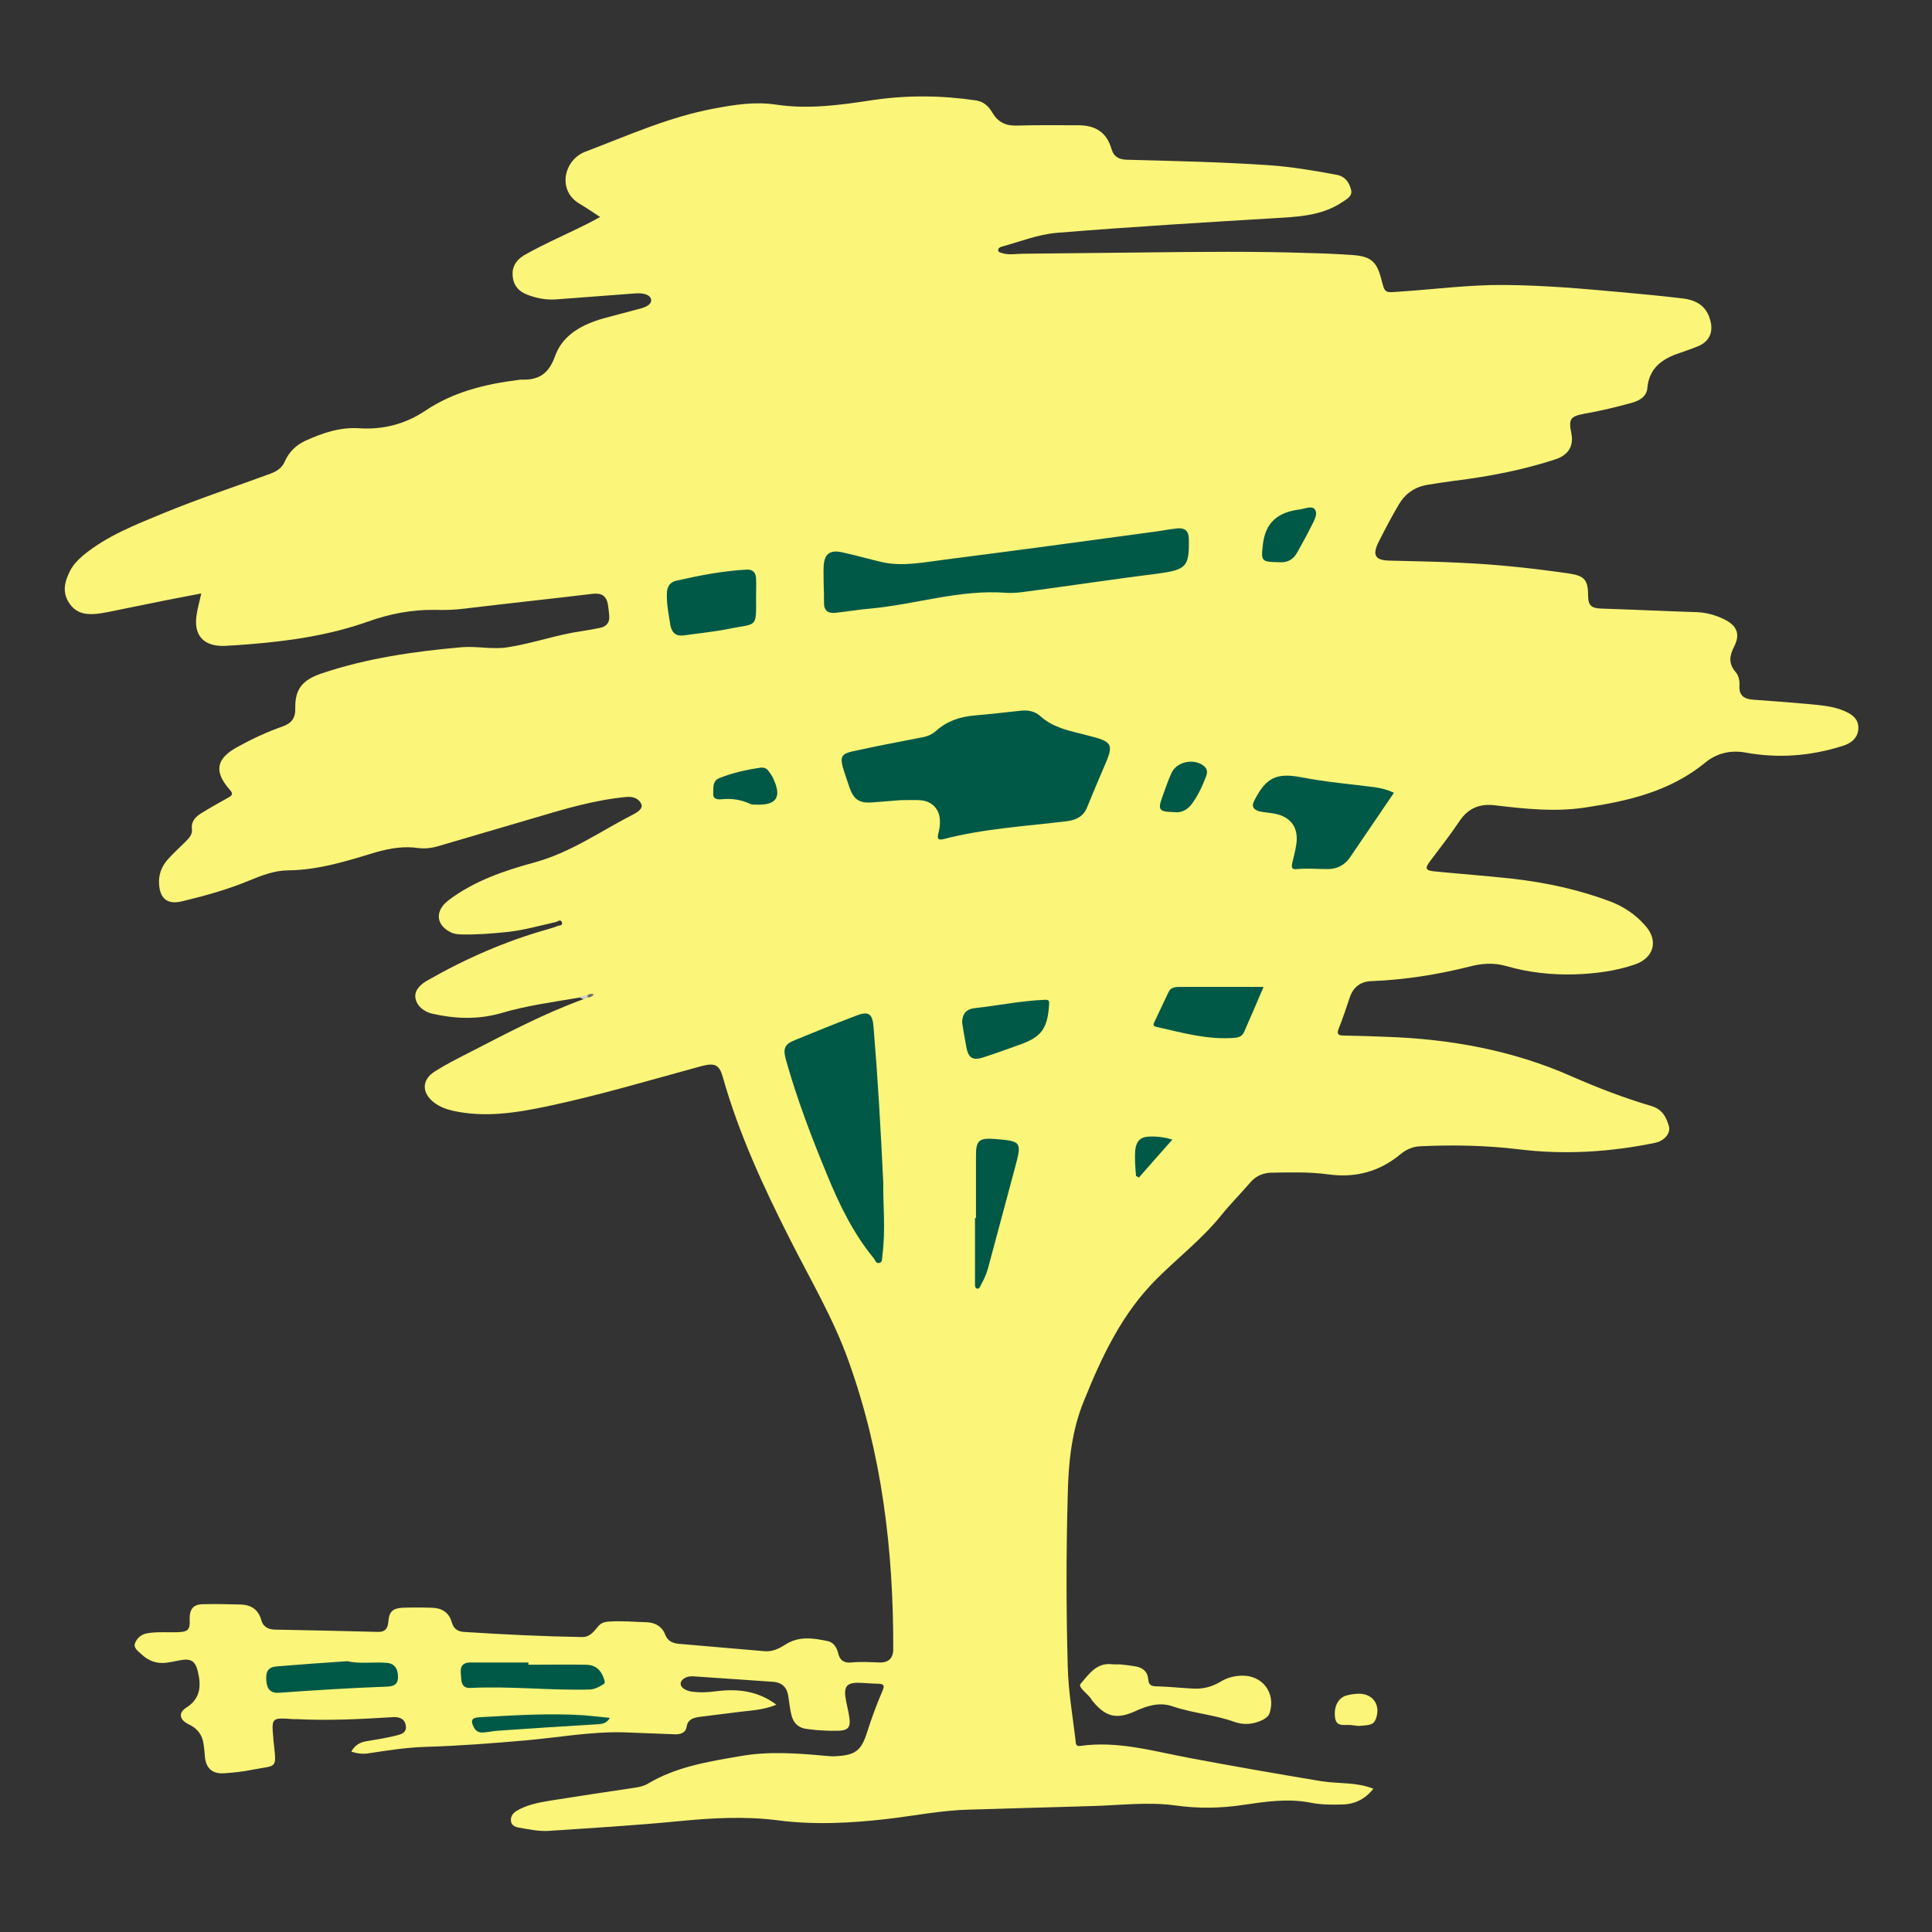 <?xml version="1.0" encoding="utf-8"?>
<!-- Generator: Adobe Illustrator 24.0.2, SVG Export Plug-In . SVG Version: 6.00 Build 0)  -->
<svg version="1.1" id="Layer_1" xmlns="http://www.w3.org/2000/svg" xmlns:xlink="http://www.w3.org/1999/xlink" x="0px" y="0px"
	 viewBox="0 0 60 60" style="enable-background:new 0 0 60 60;" xml:space="preserve">
<rect x="0" y="0" width="60" height="60" fill="#333333" stroke="none"/>
<style type="text/css">
	.st0{fill:#FBF579;}
	.st1{fill:#CFCFCF;}
	.st2{fill:#005847;}
	.st3{fill:#6F6F6F;}
</style>
<g>
	<path class="st0" d="M18,30.98c-0.82,0.14-1.66,0.25-2.46,0.49c-0.71,0.2-1.42,0.17-2.12,0.01c-0.26-0.06-0.49-0.25-0.52-0.5
		c-0.03-0.24,0.17-0.42,0.39-0.54c1.19-0.68,2.43-1.22,3.75-1.59c0.09-0.03,0.18-0.05,0.27-0.09c0.05-0.03,0.18,0,0.14-0.12
		c-0.04-0.1-0.12-0.03-0.17-0.01c-0.49,0.11-0.98,0.25-1.49,0.31c-0.48,0.05-0.96,0.09-1.44,0.08c-0.12,0-0.24-0.01-0.36-0.07
		c-0.47-0.24-0.48-0.68-0.05-1c0.8-0.6,1.72-0.91,2.67-1.17c1.13-0.31,2.06-0.98,3.08-1.5c0.11-0.06,0.28-0.17,0.23-0.3
		c-0.07-0.17-0.24-0.25-0.46-0.23c-0.98,0.09-1.92,0.37-2.86,0.65c-1.01,0.3-2.02,0.59-3.03,0.89c-0.18,0.05-0.36,0.07-0.56,0.05
		c-0.45-0.07-0.88,0-1.31,0.12c-0.9,0.27-1.79,0.56-2.75,0.57c-0.42,0-0.83,0.16-1.22,0.32c-0.67,0.28-1.37,0.47-2.07,0.64
		c-0.45,0.11-0.69-0.07-0.72-0.53c-0.02-0.3,0.08-0.56,0.28-0.78c0.17-0.19,0.36-0.36,0.54-0.54c0.11-0.11,0.22-0.22,0.2-0.39
		c-0.03-0.25,0.12-0.39,0.3-0.5c0.27-0.17,0.55-0.32,0.83-0.48c0.13-0.07,0.16-0.12,0.04-0.25c-0.49-0.56-0.42-0.96,0.24-1.32
		c0.45-0.25,0.92-0.47,1.41-0.64c0.28-0.1,0.4-0.27,0.39-0.57c-0.01-0.6,0.23-0.87,0.8-1.07c1.42-0.48,2.89-0.69,4.37-0.82
		c0.48-0.04,0.96,0.08,1.44,0c0.77-0.12,1.51-0.39,2.29-0.5c0.19-0.03,0.37-0.06,0.56-0.1c0.2-0.04,0.31-0.16,0.29-0.38
		c-0.01-0.11-0.02-0.22-0.04-0.34c-0.04-0.26-0.19-0.37-0.46-0.34c-1.33,0.16-2.66,0.3-3.98,0.46c-0.31,0.04-0.62,0.05-0.93,0.04
		c-0.71-0.01-1.4,0.12-2.07,0.36c-1.21,0.43-2.46,0.61-3.73,0.71c-0.25,0.02-0.51,0.04-0.76,0.05c-0.65,0.01-0.95-0.35-0.84-0.99
		c0.03-0.2,0.09-0.4,0.14-0.64c-0.74,0.14-1.45,0.28-2.17,0.43c-0.32,0.06-0.64,0.14-0.97,0.19c-0.36,0.05-0.7,0.04-0.94-0.29
		c-0.25-0.35-0.17-0.69,0.01-1.04c0.1-0.19,0.24-0.33,0.4-0.47c0.74-0.61,1.62-0.95,2.49-1.31c1.09-0.45,2.22-0.82,3.33-1.23
		c0.21-0.08,0.36-0.18,0.45-0.39c0.13-0.29,0.35-0.5,0.63-0.63c0.53-0.24,1.07-0.43,1.68-0.39c0.73,0.05,1.43-0.13,2.04-0.54
		c0.88-0.59,1.86-0.83,2.89-0.96c0.05-0.01,0.09-0.01,0.14-0.01c0.51,0.01,0.81-0.19,1-0.71c0.24-0.69,0.86-1.01,1.54-1.2
		c0.36-0.1,0.73-0.19,1.09-0.29c0.17-0.04,0.39-0.13,0.36-0.29c-0.03-0.16-0.26-0.2-0.46-0.19c-0.8,0.06-1.6,0.12-2.39,0.18
		C17,9.33,16.68,9.27,16.37,9.15c-0.27-0.1-0.43-0.3-0.45-0.59c-0.02-0.28,0.11-0.48,0.35-0.63c0.72-0.41,1.49-0.72,2.22-1.11
		c0.05-0.03,0.09-0.05,0.15-0.08c-0.23-0.15-0.45-0.3-0.67-0.43c-0.67-0.42-0.45-1.35,0.21-1.6c1.32-0.5,2.6-1.08,4-1.34
		c0.64-0.12,1.26-0.22,1.93-0.12c1,0.15,2,0.01,2.98-0.14c1.08-0.16,2.15-0.15,3.23,0.01c0.24,0.04,0.39,0.19,0.5,0.38
		c0.17,0.29,0.41,0.41,0.75,0.4c0.64-0.02,1.28-0.01,1.92-0.01c0.53,0,0.88,0.22,1.03,0.74c0.07,0.24,0.23,0.32,0.46,0.33
		C36.44,5,37.92,5.03,39.4,5.13c0.72,0.05,1.42,0.17,2.12,0.3c0.26,0.05,0.39,0.25,0.44,0.47c0.05,0.19-0.14,0.29-0.28,0.38
		c-0.55,0.37-1.19,0.44-1.83,0.48c-2.34,0.14-4.68,0.28-7.02,0.47c-0.6,0.05-1.17,0.28-1.75,0.44C31.04,7.69,31,7.71,31,7.76
		c0,0.08,0.06,0.08,0.12,0.1c0.21,0.07,0.43,0.02,0.65,0.02c1.25-0.01,2.51-0.03,3.76-0.04c1.72-0.02,3.45-0.04,5.17,0.02
		c0.43,0.01,0.87,0.03,1.3,0.06c0.57,0.04,0.76,0.2,0.9,0.76c0.11,0.42,0.1,0.41,0.52,0.38c1.1-0.07,2.19-0.22,3.3-0.21
		c1.2,0.01,2.39,0.11,3.58,0.22c0.66,0.06,1.31,0.12,1.97,0.2c0.48,0.06,0.75,0.29,0.85,0.7c0.09,0.35-0.04,0.64-0.38,0.78
		c-0.24,0.1-0.49,0.18-0.74,0.27c-0.47,0.19-0.79,0.48-0.84,1.03c-0.02,0.25-0.22,0.38-0.45,0.45c-0.5,0.14-1,0.26-1.51,0.35
		c-0.44,0.08-0.49,0.17-0.4,0.61c0.08,0.4-0.1,0.68-0.51,0.81c-1.01,0.33-2.06,0.53-3.11,0.66c-0.29,0.04-0.58,0.08-0.87,0.13
		c-0.38,0.07-0.67,0.27-0.87,0.61c-0.23,0.39-0.44,0.79-0.64,1.19c-0.18,0.38-0.09,0.54,0.34,0.55c0.75,0.02,1.51,0.03,2.26,0.07
		c1.11,0.05,2.22,0.17,3.32,0.33c0.48,0.07,0.6,0.19,0.6,0.69c0,0.32,0.12,0.39,0.41,0.4c0.98,0.03,1.96,0.08,2.94,0.11
		c0.32,0.01,0.61,0.09,0.89,0.23c0.38,0.19,0.49,0.45,0.3,0.83c-0.15,0.29-0.19,0.53,0.04,0.8c0.1,0.11,0.13,0.28,0.12,0.43
		c-0.02,0.32,0.17,0.41,0.43,0.43c0.55,0.04,1.11,0.08,1.66,0.13c0.4,0.04,0.81,0.06,1.19,0.23c0.25,0.11,0.44,0.27,0.41,0.57
		c-0.03,0.27-0.22,0.42-0.47,0.5c-1,0.32-2.01,0.4-3.04,0.21c-0.46-0.08-0.89,0.02-1.25,0.32c-1.09,0.89-2.39,1.19-3.73,1.39
		c-0.93,0.14-1.86,0.04-2.79-0.07c-0.48-0.06-0.84,0.09-1.11,0.5c-0.29,0.43-0.61,0.84-0.92,1.25c-0.15,0.21-0.13,0.27,0.13,0.3
		c0.81,0.08,1.63,0.14,2.45,0.23c1.04,0.12,2.06,0.34,3.04,0.71c0.41,0.16,0.77,0.4,1.06,0.73c0.43,0.46,0.3,1.01-0.3,1.22
		c-0.61,0.21-1.24,0.29-1.89,0.31c-0.72,0.02-1.43-0.06-2.12-0.26c-0.38-0.11-0.77-0.08-1.14,0.02c-1,0.25-2.01,0.41-3.04,0.45
		c-0.33,0.01-0.56,0.18-0.67,0.5c-0.11,0.32-0.21,0.64-0.34,0.96c-0.07,0.17-0.04,0.23,0.15,0.23c0.45,0.01,0.9,0.02,1.35,0.04
		c1.97,0.07,3.9,0.42,5.71,1.22c0.82,0.36,1.65,0.68,2.5,0.93c0.33,0.1,0.46,0.34,0.54,0.63c0.06,0.22-0.15,0.45-0.42,0.51
		c-1.41,0.29-2.83,0.38-4.27,0.2c-1.01-0.12-2.03-0.14-3.05-0.09c-0.22,0.01-0.42,0.1-0.59,0.24c-0.66,0.55-1.41,0.75-2.26,0.63
		c-0.59-0.08-1.18-0.06-1.78-0.05c-0.24,0.01-0.45,0.1-0.62,0.29c-0.3,0.35-0.63,0.68-0.92,1.04c-0.59,0.73-1.33,1.3-1.99,1.96
		c-1.08,1.07-1.71,2.41-2.27,3.8c-0.38,0.93-0.48,1.91-0.5,2.9c-0.05,1.79-0.05,3.58,0,5.37c0.02,0.75,0.15,1.5,0.24,2.25
		c0.01,0.09-0.01,0.22,0.16,0.19c1.15-0.16,2.24,0.16,3.35,0.37c1.38,0.26,2.76,0.5,4.14,0.73c0.53,0.08,1.07,0.02,1.6,0.23
		c-0.25,0.32-0.57,0.48-0.96,0.49c-0.34,0.01-0.68,0.01-1.01-0.06c-0.69-0.13-1.37-0.03-2.05,0.07c-0.71,0.11-1.42,0.12-2.13,0.02
		c-0.87-0.12-1.75,0-2.62,0.02c-1.26,0.04-2.52,0.07-3.78,0.11c-0.86,0.02-1.7,0.19-2.55,0.29c-1.13,0.13-2.27,0.19-3.41,0.04
		c-1.02-0.13-2.05-0.07-3.07,0.03c-1.34,0.13-2.68,0.21-4.03,0.3c-0.31,0.02-0.62-0.05-0.92-0.1c-0.12-0.02-0.23-0.07-0.25-0.19
		c-0.02-0.14,0.04-0.25,0.17-0.33c0.32-0.19,0.68-0.26,1.05-0.32c0.87-0.14,1.75-0.27,2.62-0.4c0.14-0.02,0.28-0.05,0.4-0.12
		c0.88-0.53,1.88-0.69,2.87-0.86c0.9-0.16,1.78-0.09,2.67-0.01c0.1,0.01,0.21,0.02,0.31,0.01c0.6-0.03,0.79-0.17,0.97-0.75
		c0.14-0.44,0.3-0.87,0.48-1.29c0.06-0.14,0.05-0.2-0.12-0.21c-0.23,0-0.45-0.03-0.68-0.03c-0.3,0.01-0.39,0.12-0.36,0.41
		c0.03,0.23,0.1,0.46,0.13,0.69c0.04,0.28-0.05,0.38-0.33,0.39c-0.32,0.01-0.64-0.01-0.96-0.05c-0.3-0.03-0.46-0.19-0.52-0.47
		c-0.04-0.18-0.06-0.37-0.09-0.56c-0.04-0.27-0.2-0.42-0.47-0.44c-0.83-0.06-1.65-0.11-2.48-0.17c-0.01,0-0.02,0-0.03,0
		c-0.17-0.01-0.35,0.09-0.36,0.21c-0.02,0.14,0.16,0.23,0.31,0.26c0.27,0.04,0.54,0.03,0.82-0.01c0.66-0.08,1.28,0,1.84,0.42
		c-0.42,0.18-0.85,0.18-1.27,0.24c-0.37,0.05-0.75,0.09-1.12,0.14c-0.19,0.03-0.36,0.07-0.4,0.32c-0.03,0.18-0.2,0.23-0.38,0.22
		c-0.52-0.02-1.03-0.04-1.55-0.06c-1.03-0.03-2.04,0.16-3.07,0.25c-1.03,0.09-2.06,0.17-3.1,0.2c-0.6,0.02-1.18,0.11-1.77,0.2
		c-0.18,0.03-0.35,0.01-0.54-0.05c0.1-0.19,0.25-0.28,0.44-0.32c0.31-0.05,0.61-0.1,0.91-0.17c0.16-0.04,0.39-0.08,0.34-0.33
		c-0.04-0.23-0.24-0.27-0.44-0.25c-0.98,0.06-1.96,0.11-2.94,0.06c-0.04,0-0.08,0-0.11,0C8.43,53.34,8.43,53.34,8.49,54
		c0,0.04,0,0.08,0.01,0.11c0.09,0.85,0.11,0.7-0.66,0.85c-0.29,0.06-0.58,0.09-0.87,0.11c-0.39,0.03-0.59-0.17-0.61-0.56
		c-0.01-0.12-0.02-0.24-0.04-0.36c-0.04-0.28-0.2-0.48-0.46-0.6c-0.29-0.14-0.33-0.36-0.07-0.52c0.45-0.29,0.46-0.69,0.35-1.14
		c-0.08-0.31-0.22-0.39-0.54-0.33c-0.15,0.03-0.3,0.06-0.45,0.08c-0.29,0.03-0.54-0.06-0.75-0.26c-0.1-0.09-0.26-0.2-0.21-0.34
		c0.06-0.17,0.2-0.29,0.4-0.32c0.31-0.05,0.62-0.02,0.93-0.03c0.31-0.01,0.39-0.08,0.37-0.38C5.88,49.97,6,49.82,6.32,49.82
		c0.39-0.01,0.77,0,1.16,0.01c0.31,0.01,0.54,0.15,0.63,0.47c0.06,0.23,0.23,0.31,0.45,0.31c1.05,0.02,2.11,0.04,3.16,0.07
		c0.23,0.01,0.32-0.09,0.34-0.31c0.02-0.31,0.13-0.42,0.43-0.44c0.31-0.01,0.62-0.01,0.93,0c0.3,0.01,0.52,0.14,0.61,0.45
		c0.05,0.19,0.18,0.29,0.37,0.3c1.23,0.08,2.46,0.14,3.69,0.16c0.21,0,0.34-0.15,0.46-0.3c0.1-0.13,0.2-0.17,0.35-0.18
		c0.4-0.03,0.79,0.01,1.19,0.02c0.26,0.01,0.48,0.14,0.57,0.39c0.08,0.2,0.23,0.26,0.42,0.28c0.89,0.08,1.78,0.15,2.67,0.23
		c0.24,0.02,0.44-0.08,0.63-0.2c0.43-0.28,0.88-0.21,1.34-0.11c0.17,0.04,0.27,0.2,0.31,0.37c0.05,0.23,0.19,0.31,0.41,0.29
		c0.29-0.03,0.58-0.01,0.87,0c0.28,0.01,0.43-0.13,0.43-0.41c0.01-3.06-0.35-6.07-1.39-8.96c-0.47-1.32-1.19-2.53-1.82-3.78
		c-0.82-1.62-1.58-3.26-2.08-5.02c-0.11-0.4-0.25-0.46-0.67-0.35c-1.58,0.43-3.15,0.9-4.75,1.24c-0.99,0.21-1.98,0.37-2.99,0.14
		c-0.2-0.05-0.39-0.12-0.56-0.25c-0.39-0.3-0.39-0.71,0.03-0.97c0.33-0.21,0.69-0.39,1.04-0.57c1.17-0.6,2.33-1.22,3.57-1.67
		c0.03-0.05,0.08-0.06,0.13-0.08c-0.02-0.01-0.03,0.01-0.04,0.01C18.14,30.98,18.06,30.94,18,30.98z"/>
	<path class="st0" d="M34.79,51.69c0.12,0.01,0.3,0.03,0.47,0.06c0.23,0.04,0.38,0.16,0.4,0.4c0.01,0.17,0.09,0.22,0.25,0.22
		c0.38,0.01,0.75,0.05,1.13,0.07c0.31,0.02,0.59-0.05,0.86-0.21c0.19-0.12,0.41-0.18,0.64-0.19c0.66-0.03,1.09,0.53,0.89,1.16
		c-0.04,0.11-0.12,0.16-0.21,0.21c-0.28,0.14-0.58,0.17-0.87,0.07c-0.63-0.23-1.3-0.27-1.94-0.49c-0.41-0.14-0.8-0.01-1.17,0.16
		c-0.56,0.25-0.9,0.17-1.29-0.3c-0.02-0.02-0.04-0.04-0.05-0.07c-0.11-0.18-0.44-0.38-0.34-0.49c0.24-0.27,0.47-0.64,0.93-0.61
		C34.56,51.69,34.65,51.69,34.79,51.69z"/>
	<path class="st0" d="M42.18,53.6c-0.1-0.01-0.2-0.03-0.3-0.03c-0.19,0-0.39,0.04-0.42-0.24c-0.04-0.32,0.09-0.59,0.34-0.67
		c0.13-0.04,0.28-0.06,0.42-0.06c0.44,0.01,0.66,0.37,0.51,0.78C42.66,53.55,42.59,53.58,42.18,53.6z"/>
	<path class="st1" d="M18,30.98c0.07-0.06,0.15-0.05,0.23-0.06c0.06-0.02,0.07,0.01,0.05,0.06c-0.06,0.02-0.11,0.03-0.17,0.05
		C18.08,31.01,18.04,30.99,18,30.98z"/>
	<path class="st2" d="M27.96,24.85c-0.28,0.02-0.58,0.05-0.88,0.07c-0.39,0.03-0.57-0.09-0.7-0.47c-0.07-0.21-0.15-0.43-0.21-0.64
		c-0.08-0.3-0.02-0.4,0.28-0.47c0.73-0.16,1.45-0.3,2.18-0.44c0.17-0.03,0.32-0.09,0.45-0.21c0.34-0.3,0.73-0.43,1.18-0.47
		c0.49-0.04,0.97-0.1,1.46-0.15c0.23-0.02,0.42,0.02,0.6,0.18c0.4,0.36,0.92,0.45,1.42,0.58c0.84,0.21,0.87,0.26,0.52,1.05
		c-0.17,0.39-0.33,0.78-0.49,1.17c-0.11,0.29-0.32,0.41-0.62,0.45c-1.29,0.16-2.59,0.23-3.85,0.56c-0.17,0.04-0.2-0.02-0.16-0.17
		c0.03-0.11,0.05-0.22,0.05-0.33c0.02-0.41-0.23-0.69-0.63-0.71C28.37,24.84,28.18,24.85,27.96,24.85z"/>
	<path class="st2" d="M25.58,18.15c0-0.19-0.01-0.38,0-0.57c0.02-0.37,0.19-0.51,0.56-0.43c0.42,0.09,0.84,0.21,1.26,0.31
		c0.65,0.14,1.3,0,1.94-0.08c2.2-0.28,4.4-0.58,6.61-0.88c0.21-0.03,0.41-0.07,0.61-0.09c0.22-0.02,0.35,0.06,0.36,0.31
		c0.02,0.87-0.07,0.97-0.94,1.09c-1.27,0.16-2.54,0.35-3.8,0.52c-0.31,0.04-0.62,0.1-0.93,0.08c-1.44-0.11-2.81,0.36-4.22,0.49
		c-0.36,0.03-0.71,0.09-1.07,0.13c-0.25,0.03-0.38-0.07-0.37-0.33C25.59,18.53,25.59,18.34,25.58,18.15
		C25.59,18.15,25.58,18.15,25.58,18.15z"/>
	<path class="st2" d="M27.43,36.72c-0.01,0.69,0.08,1.49-0.03,2.29c-0.01,0.08,0.01,0.19-0.09,0.21c-0.11,0.03-0.13-0.09-0.18-0.15
		c-0.64-0.78-1.07-1.67-1.45-2.6c-0.48-1.16-0.93-2.34-1.27-3.55c-0.1-0.35-0.05-0.49,0.28-0.62c0.63-0.26,1.25-0.51,1.88-0.75
		c0.4-0.16,0.53-0.08,0.56,0.36C27.26,33.47,27.35,35.04,27.43,36.72z"/>
	<path class="st2" d="M43.29,24.62c-0.46,0.68-0.91,1.34-1.36,2c-0.16,0.24-0.4,0.37-0.69,0.37c-0.32,0-0.64-0.03-0.96,0
		c-0.15,0.02-0.18-0.04-0.15-0.18c0.05-0.2,0.1-0.4,0.13-0.6c0.07-0.51-0.17-0.84-0.67-0.94c-0.16-0.03-0.32-0.04-0.47-0.07
		c-0.19-0.05-0.27-0.16-0.16-0.35c0.36-0.7,0.68-0.86,1.46-0.71c0.76,0.15,1.53,0.21,2.29,0.31C42.91,24.48,43.1,24.53,43.29,24.62z
		"/>
	<path class="st2" d="M23.48,18.54c0.01,0.99,0.02,0.81-0.8,0.98c-0.47,0.1-0.95,0.14-1.42,0.21c-0.25,0.04-0.39-0.06-0.44-0.31
		c-0.05-0.32-0.12-0.65-0.11-0.98c0-0.22,0.1-0.37,0.31-0.41c0.71-0.16,1.43-0.3,2.17-0.34c0.2-0.01,0.28,0.1,0.29,0.27
		C23.49,18.15,23.48,18.34,23.48,18.54z"/>
	<path class="st2" d="M39.24,30.65c-0.21,0.49-0.4,0.94-0.6,1.39c-0.05,0.13-0.16,0.18-0.29,0.19c-0.84,0.07-1.64-0.16-2.44-0.34
		c-0.12-0.03-0.09-0.09-0.05-0.17c0.14-0.3,0.28-0.59,0.42-0.89c0.06-0.14,0.17-0.18,0.32-0.18C37.46,30.65,38.32,30.65,39.24,30.65
		z"/>
	<path class="st2" d="M30.31,37.83c0-0.65,0-1.3,0-1.95c0-0.46,0.1-0.54,0.56-0.51c0.86,0.07,0.87,0.08,0.65,0.9
		c-0.28,1.04-0.56,2.08-0.84,3.13c-0.05,0.18-0.13,0.35-0.22,0.51c-0.03,0.05-0.04,0.12-0.11,0.11c-0.08-0.02-0.07-0.1-0.07-0.16
		c0-0.45,0-0.9,0-1.36c0-0.23,0-0.45,0-0.68C30.29,37.83,30.3,37.83,30.31,37.83z"/>
	<path class="st2" d="M29.88,31.76c0-0.26,0.12-0.42,0.38-0.45c0.73-0.08,1.45-0.23,2.18-0.26c0.14-0.01,0.15,0.04,0.14,0.16
		c-0.05,0.74-0.24,1-0.93,1.24c-0.36,0.13-0.72,0.26-1.09,0.38c-0.35,0.12-0.49,0.03-0.55-0.32C29.96,32.26,29.92,32.01,29.88,31.76
		z"/>
	<path class="st2" d="M16.41,51.7c0.59,0,1.18-0.01,1.78,0c0.31,0,0.49,0.17,0.58,0.48c0.03,0.09-0.01,0.12-0.07,0.15
		c-0.13,0.08-0.26,0.14-0.42,0.14c-1.22,0.03-2.44-0.11-3.66-0.05c-0.33,0.02-0.29-0.26-0.31-0.47c-0.02-0.22,0.09-0.33,0.32-0.32
		c0.59,0,1.19,0,1.78,0C16.41,51.66,16.41,51.68,16.41,51.7z"/>
	<path class="st2" d="M10.79,51.59c0.38,0.09,0.79,0.02,1.2,0.05c0.25,0.01,0.37,0.17,0.37,0.44c0,0.25-0.15,0.29-0.35,0.3
		c-1.11,0.04-2.22,0.11-3.33,0.19c-0.27,0.02-0.39-0.1-0.41-0.38c-0.02-0.29,0.06-0.42,0.34-0.44
		C9.33,51.69,10.04,51.64,10.79,51.59z"/>
	<path class="st2" d="M39.74,17.46c-0.57-0.01-0.58-0.02-0.52-0.55c0.08-0.67,0.44-1,1.15-1.09c0.16-0.02,0.38-0.13,0.47,0.01
		c0.09,0.14-0.03,0.34-0.11,0.5c-0.14,0.28-0.29,0.55-0.44,0.82C40.17,17.38,39.97,17.48,39.74,17.46z"/>
	<path class="st2" d="M23.53,24.99c-0.07-0.01-0.16,0.01-0.22-0.02c-0.28-0.13-0.57-0.18-0.88-0.15c-0.1,0.01-0.28,0.02-0.28-0.15
		c0.01-0.18-0.04-0.42,0.2-0.51c0.41-0.16,0.84-0.26,1.28-0.32c0.11-0.01,0.19,0.03,0.24,0.11c0.07,0.09,0.13,0.18,0.17,0.29
		C24.27,24.76,24.1,25,23.53,24.99z"/>
	<path class="st2" d="M18.94,53.35c-0.11,0.19-0.26,0.19-0.41,0.2c-1.03,0.06-2.06,0.13-3.09,0.2c-0.13,0.01-0.26,0.04-0.39,0.05
		c-0.14,0.02-0.26-0.01-0.33-0.15c-0.12-0.22-0.07-0.31,0.18-0.32c1.08-0.06,2.16-0.13,3.24-0.06
		C18.39,53.29,18.64,53.32,18.94,53.35z"/>
	<path class="st2" d="M36.45,25.22c-0.46-0.01-0.5-0.07-0.35-0.48c0.09-0.24,0.17-0.49,0.28-0.73c0.16-0.36,0.7-0.47,1.01-0.22
		c0.11,0.09,0.11,0.2,0.07,0.31c-0.12,0.32-0.27,0.64-0.48,0.91C36.83,25.18,36.65,25.25,36.45,25.22z"/>
	<path class="st2" d="M35.28,36.52c-0.02-0.27-0.05-0.55-0.02-0.83c0.03-0.24,0.16-0.38,0.4-0.39c0.28-0.02,0.55,0.03,0.75,0.09
		c-0.34,0.38-0.69,0.78-1.04,1.18C35.33,36.55,35.31,36.53,35.28,36.52z"/>
	<path class="st3" d="M18.28,30.98c-0.02-0.02-0.04-0.04-0.05-0.06c0.06-0.05,0.13-0.07,0.21-0.04
		C18.4,30.95,18.34,30.96,18.28,30.98z"/>
</g>
</svg>
